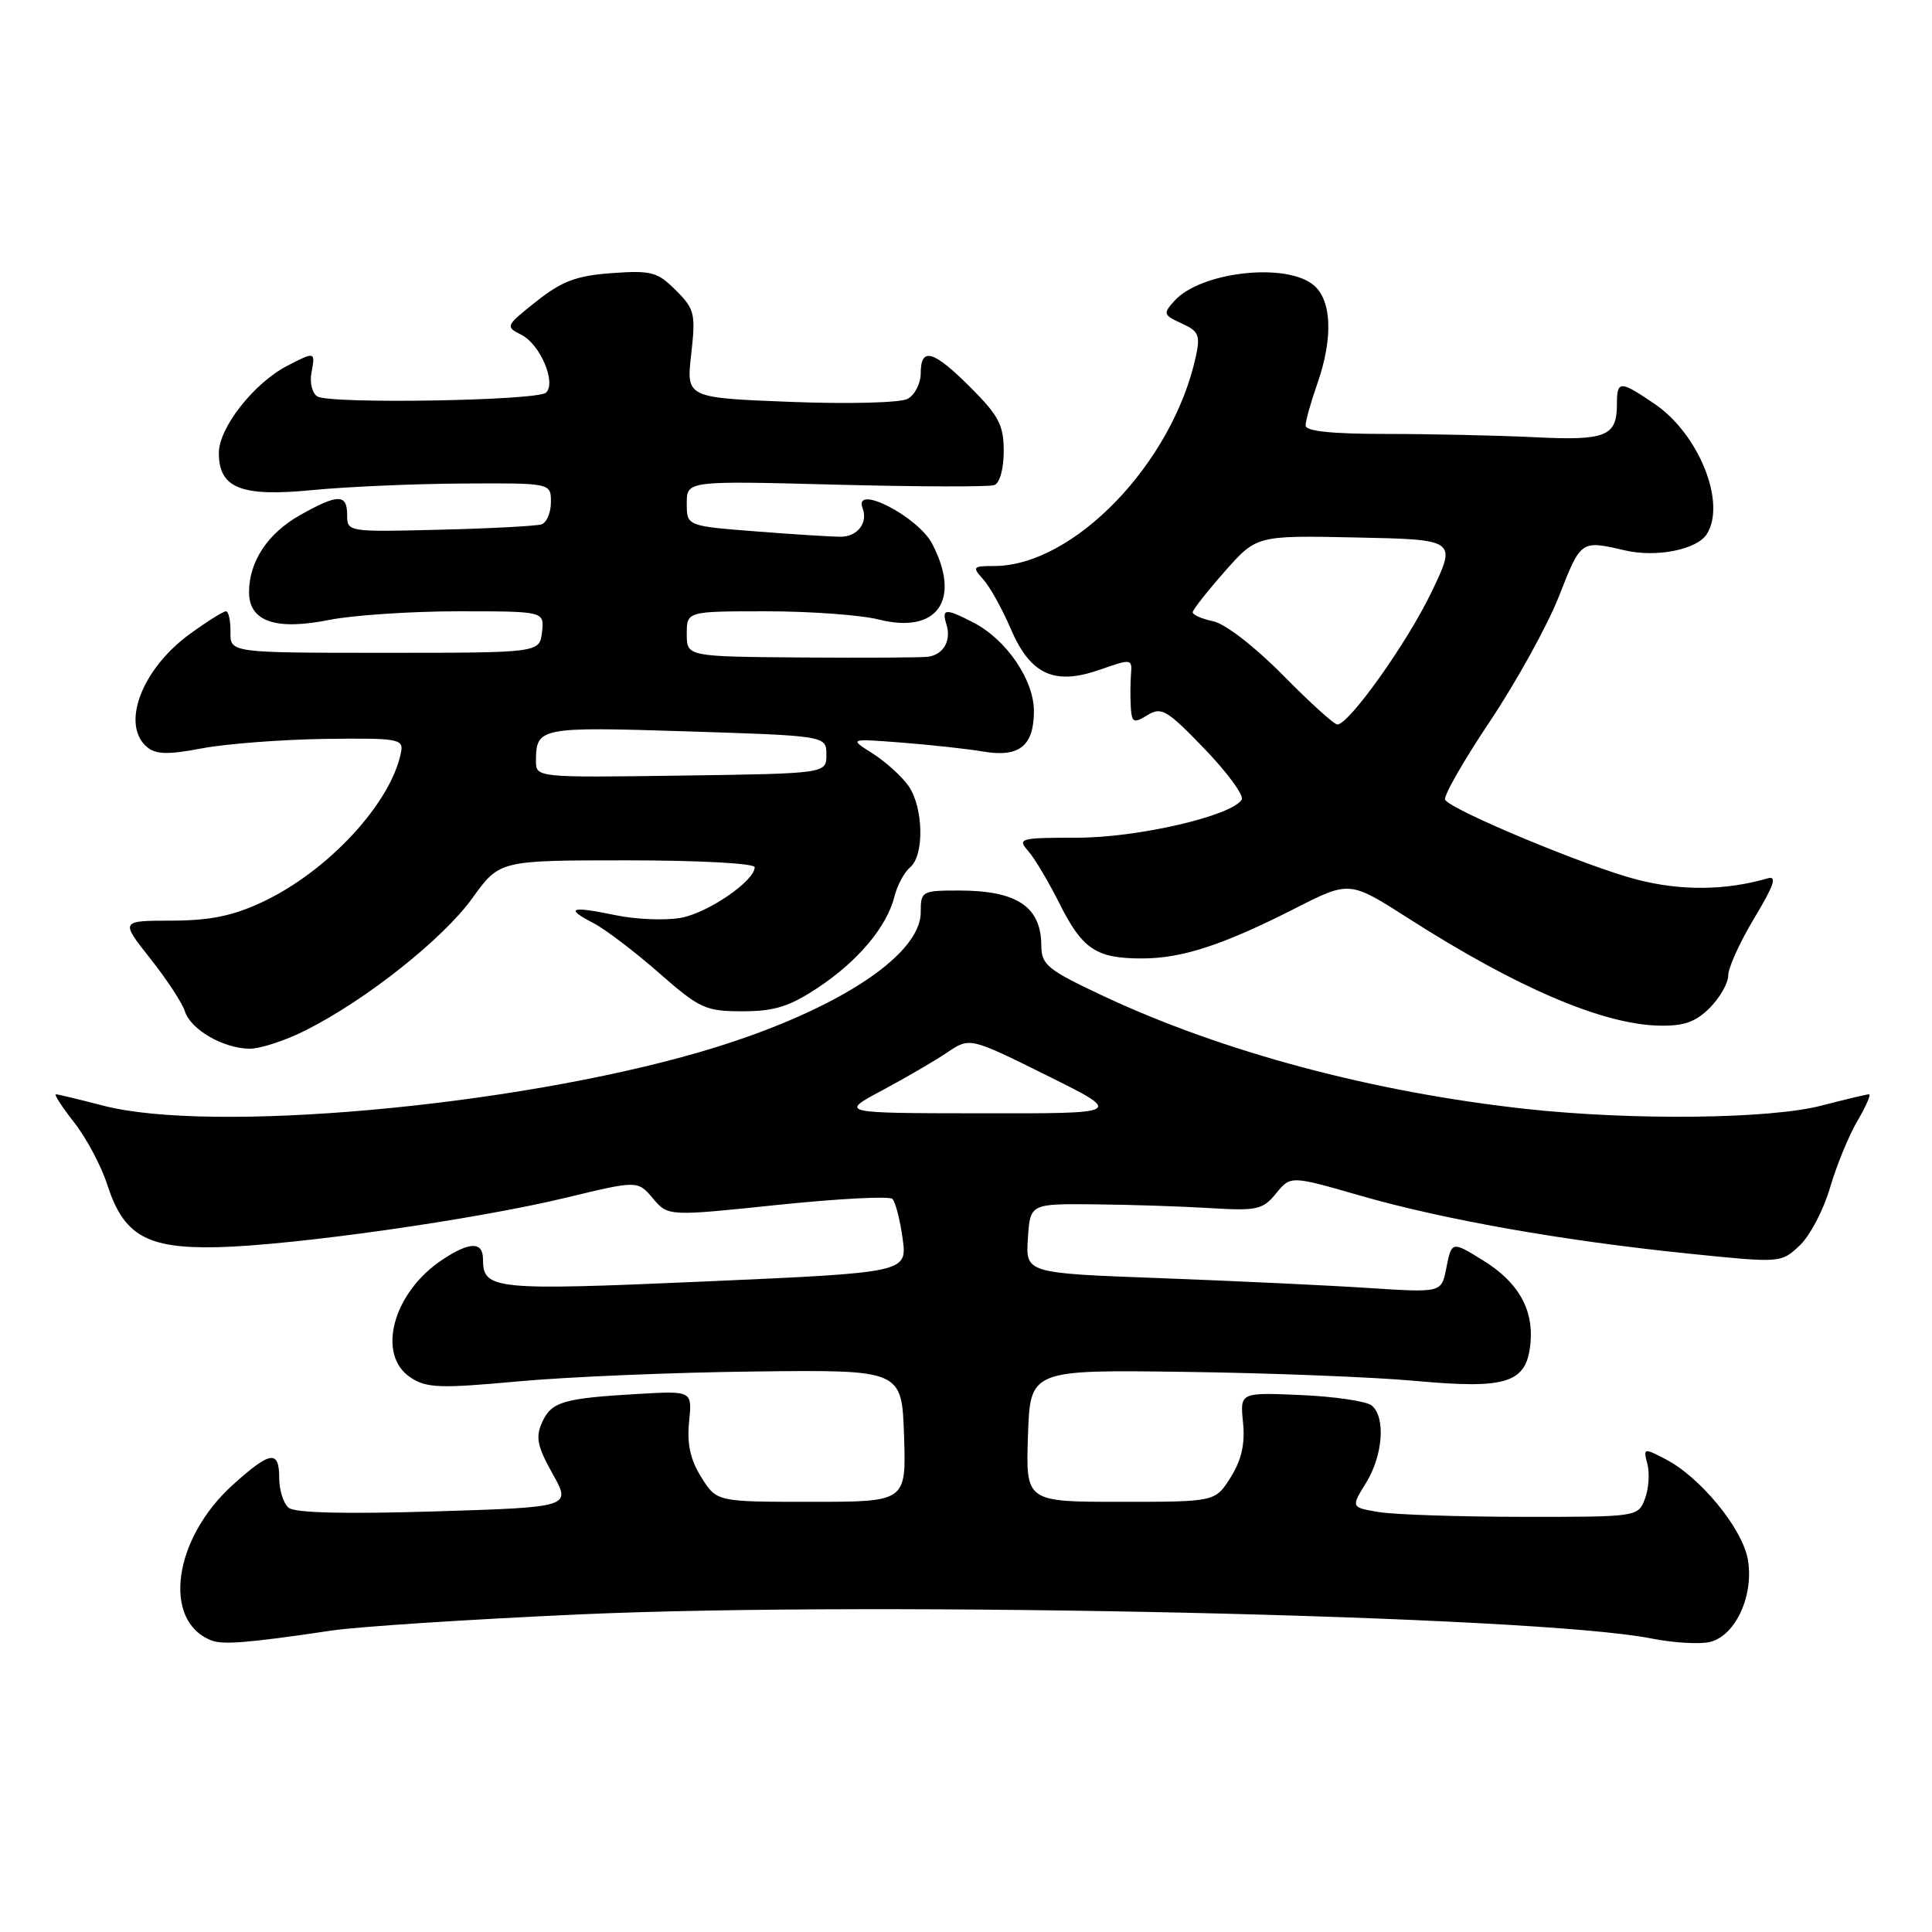 <?xml version="1.0" encoding="UTF-8" standalone="no"?>
<!DOCTYPE svg PUBLIC "-//W3C//DTD SVG 1.1//EN" "http://www.w3.org/Graphics/SVG/1.1/DTD/svg11.dtd" >
<svg xmlns="http://www.w3.org/2000/svg" xmlns:xlink="http://www.w3.org/1999/xlink" version="1.1" viewBox="0 0 256 256">
 <g >
 <path fill="currentColor"
d=" M 43.92 216.06 C 47.45 215.53 62.30 214.57 76.92 213.91 C 116.95 212.12 203.71 214.07 218.83 217.11 C 221.76 217.69 225.26 217.90 226.61 217.56 C 230.02 216.71 232.46 211.28 231.58 206.55 C 230.80 202.43 225.26 195.70 220.68 193.34 C 217.80 191.84 217.73 191.86 218.29 194.01 C 218.61 195.22 218.46 197.29 217.96 198.61 C 217.05 200.99 216.97 201.00 201.77 200.99 C 193.37 200.98 184.81 200.70 182.75 200.36 C 179.00 199.74 179.00 199.74 181.00 196.50 C 183.26 192.85 183.63 187.76 181.75 186.23 C 181.06 185.67 176.86 185.05 172.40 184.85 C 164.30 184.50 164.30 184.50 164.71 188.50 C 164.99 191.33 164.51 193.45 163.07 195.75 C 161.03 199.00 161.03 199.00 148.48 199.00 C 135.92 199.00 135.92 199.00 136.21 190.25 C 136.50 181.50 136.50 181.50 157.00 181.78 C 168.28 181.93 181.99 182.47 187.48 182.97 C 199.84 184.11 202.35 183.26 202.81 177.80 C 203.17 173.39 201.11 169.85 196.53 167.02 C 192.35 164.43 192.36 164.43 191.62 168.14 C 190.99 171.29 190.99 171.29 181.25 170.66 C 175.89 170.31 163.49 169.73 153.70 169.36 C 135.90 168.70 135.90 168.70 136.20 164.10 C 136.50 159.50 136.50 159.50 145.00 159.58 C 149.68 159.62 156.57 159.85 160.33 160.08 C 166.57 160.46 167.33 160.29 169.09 158.13 C 171.01 155.77 171.01 155.77 180.25 158.43 C 191.37 161.63 207.14 164.41 223.74 166.11 C 235.99 167.36 235.99 167.36 238.47 165.03 C 239.83 163.75 241.64 160.30 242.49 157.37 C 243.35 154.44 244.98 150.45 246.12 148.52 C 247.26 146.58 247.95 145.00 247.65 145.00 C 247.35 145.00 244.51 145.68 241.34 146.50 C 234.51 148.28 216.33 148.48 202.21 146.94 C 181.96 144.72 162.10 139.42 146.27 132.01 C 138.80 128.50 138.00 127.86 137.98 125.31 C 137.96 120.14 134.76 118.00 127.07 118.00 C 122.15 118.00 122.00 118.08 122.00 120.88 C 122.00 126.81 109.96 134.41 92.60 139.44 C 67.74 146.65 27.90 150.21 13.66 146.50 C 10.49 145.68 7.68 145.00 7.40 145.00 C 7.13 145.00 8.23 146.69 9.84 148.75 C 11.45 150.81 13.42 154.50 14.20 156.94 C 16.38 163.72 19.43 165.46 28.78 165.26 C 38.83 165.03 62.95 161.61 75.00 158.70 C 84.50 156.41 84.50 156.41 86.51 158.79 C 88.52 161.17 88.52 161.17 103.01 159.66 C 110.98 158.83 117.83 158.47 118.24 158.86 C 118.65 159.26 119.26 161.61 119.60 164.10 C 120.22 168.62 120.22 168.62 93.45 169.80 C 65.44 171.03 64.00 170.89 64.00 166.88 C 64.00 164.50 62.27 164.50 58.64 166.90 C 52.06 171.24 49.83 179.53 54.42 182.54 C 56.54 183.93 58.33 183.99 68.67 183.04 C 75.18 182.44 89.28 181.85 100.00 181.73 C 119.50 181.50 119.50 181.50 119.79 190.25 C 120.08 199.00 120.08 199.00 107.52 199.00 C 94.97 199.00 94.97 199.00 92.93 195.75 C 91.47 193.42 91.01 191.34 91.31 188.39 C 91.72 184.29 91.72 184.29 84.61 184.70 C 74.62 185.28 73.08 185.73 71.84 188.45 C 70.94 190.43 71.18 191.63 73.22 195.28 C 75.70 199.71 75.70 199.71 57.60 200.27 C 45.76 200.63 39.07 200.47 38.25 199.79 C 37.56 199.22 37.00 197.46 37.00 195.88 C 37.00 192.08 35.84 192.25 30.85 196.75 C 22.96 203.87 21.45 214.79 28.00 217.36 C 29.55 217.97 32.94 217.69 43.92 216.06 Z  M 40.55 136.50 C 48.56 132.46 58.72 124.39 62.59 119.01 C 66.19 114.00 66.19 114.00 83.09 114.00 C 92.60 114.00 100.00 114.40 100.00 114.91 C 100.00 116.72 93.86 120.94 90.25 121.61 C 88.22 121.99 84.30 121.84 81.53 121.26 C 75.57 120.02 74.79 120.32 78.66 122.33 C 80.22 123.14 84.11 126.10 87.31 128.91 C 92.72 133.65 93.48 134.00 98.39 134.00 C 102.62 134.00 104.59 133.38 108.37 130.88 C 113.70 127.35 117.52 122.79 118.52 118.79 C 118.89 117.30 119.83 115.56 120.60 114.92 C 122.50 113.34 122.37 106.98 120.38 104.14 C 119.49 102.87 117.36 100.94 115.63 99.84 C 112.50 97.86 112.50 97.86 119.50 98.40 C 123.35 98.70 128.19 99.23 130.26 99.58 C 135.05 100.40 137.00 98.85 137.00 94.22 C 137.00 90.09 133.35 84.75 129.00 82.50 C 125.28 80.58 124.74 80.61 125.41 82.75 C 126.07 84.88 125.03 86.72 123.00 87.02 C 122.17 87.14 114.64 87.18 106.25 87.12 C 91.00 87.00 91.00 87.00 91.00 84.00 C 91.00 81.00 91.00 81.00 101.56 81.00 C 107.36 81.00 114.07 81.49 116.45 82.09 C 124.19 84.04 127.39 79.52 123.54 72.09 C 121.67 68.45 113.03 64.02 114.30 67.34 C 115.04 69.26 113.64 71.10 111.41 71.12 C 110.36 71.13 105.34 70.82 100.25 70.42 C 91.00 69.70 91.00 69.70 91.00 66.70 C 91.00 63.70 91.00 63.70 110.75 64.22 C 121.61 64.50 131.06 64.53 131.75 64.28 C 132.47 64.02 133.00 62.12 133.00 59.79 C 133.00 56.34 132.35 55.09 128.63 51.37 C 123.67 46.40 122.00 45.92 122.00 49.46 C 122.00 50.82 121.21 52.35 120.25 52.86 C 119.27 53.37 112.41 53.55 104.72 53.25 C 90.93 52.71 90.93 52.71 91.59 46.93 C 92.19 41.56 92.05 40.96 89.55 38.46 C 87.12 36.03 86.31 35.81 81.07 36.19 C 76.38 36.53 74.49 37.24 71.08 39.93 C 66.97 43.19 66.93 43.28 69.11 44.38 C 71.57 45.62 73.73 50.68 72.36 52.02 C 71.27 53.10 43.72 53.56 42.05 52.53 C 41.37 52.11 41.02 50.69 41.27 49.38 C 41.80 46.58 41.74 46.57 38.10 48.45 C 33.66 50.74 29.00 56.67 29.00 60.01 C 29.00 64.71 31.95 65.87 41.50 64.93 C 45.90 64.50 54.79 64.11 61.25 64.07 C 73.00 64.00 73.00 64.00 73.00 66.53 C 73.00 67.92 72.44 69.25 71.75 69.48 C 71.06 69.70 64.99 70.03 58.25 70.19 C 46.12 70.50 46.00 70.48 46.00 68.25 C 46.00 65.43 44.80 65.42 39.79 68.24 C 35.48 70.66 33.00 74.40 33.00 78.47 C 33.00 82.35 36.53 83.57 43.63 82.14 C 46.77 81.52 54.46 81.00 60.73 81.00 C 72.13 81.00 72.13 81.00 71.82 83.75 C 71.50 86.50 71.50 86.50 51.00 86.50 C 30.50 86.50 30.50 86.50 30.54 83.75 C 30.56 82.24 30.29 81.00 29.94 81.00 C 29.59 81.00 27.45 82.34 25.19 83.98 C 18.77 88.63 15.96 96.06 19.51 99.01 C 20.68 99.98 22.31 100.01 26.76 99.16 C 29.92 98.56 37.22 98.00 43.00 97.91 C 52.71 97.78 53.47 97.91 53.15 99.61 C 51.89 106.36 43.44 115.49 34.69 119.56 C 30.82 121.37 27.78 121.98 22.73 121.99 C 15.95 122.00 15.95 122.00 19.91 127.01 C 22.09 129.76 24.16 132.91 24.50 134.01 C 25.27 136.42 29.56 138.91 33.05 138.96 C 34.46 138.98 37.83 137.88 40.55 136.50 Z  M 226.55 133.55 C 227.90 132.20 229.00 130.26 229.00 129.24 C 229.00 128.22 230.56 124.80 232.46 121.64 C 235.08 117.28 235.51 116.01 234.21 116.39 C 228.67 118.00 222.79 118.06 216.94 116.56 C 210.40 114.89 192.36 107.38 191.49 105.98 C 191.22 105.54 193.88 100.87 197.41 95.60 C 200.93 90.33 205.06 82.86 206.57 79.01 C 209.49 71.55 209.46 71.57 215.32 72.93 C 219.49 73.90 224.86 72.83 226.16 70.77 C 228.78 66.65 225.11 57.51 219.26 53.53 C 214.63 50.38 214.25 50.39 214.25 53.58 C 214.25 57.83 212.78 58.41 203.27 57.93 C 198.44 57.70 189.66 57.50 183.75 57.50 C 176.46 57.50 173.00 57.14 173.00 56.38 C 173.00 55.76 173.68 53.34 174.50 51.00 C 176.75 44.63 176.47 39.44 173.78 37.56 C 169.81 34.78 158.99 36.14 155.64 39.84 C 154.08 41.56 154.14 41.74 156.57 42.85 C 158.84 43.88 159.07 44.42 158.45 47.26 C 155.37 61.38 142.25 75.00 131.72 75.00 C 128.90 75.00 128.80 75.12 130.27 76.75 C 131.14 77.71 132.78 80.64 133.90 83.26 C 136.53 89.41 139.69 90.86 145.77 88.73 C 149.94 87.27 150.03 87.28 149.86 89.37 C 149.77 90.54 149.76 92.52 149.84 93.76 C 149.98 95.77 150.22 95.88 152.04 94.76 C 153.89 93.62 154.62 94.05 159.61 99.23 C 162.65 102.39 164.86 105.41 164.53 105.96 C 163.19 108.12 150.74 111.00 142.74 111.00 C 135.15 111.00 134.78 111.10 136.23 112.75 C 137.08 113.71 138.95 116.85 140.38 119.71 C 143.43 125.79 145.25 127.00 151.31 127.00 C 156.64 127.00 162.07 125.22 171.66 120.34 C 178.83 116.70 178.83 116.70 186.66 121.71 C 200.96 130.86 212.34 135.73 219.80 135.90 C 223.10 135.98 224.66 135.44 226.55 133.55 Z  M 116.89 144.48 C 120.00 142.82 123.88 140.56 125.52 139.45 C 128.50 137.44 128.50 137.44 138.69 142.49 C 148.89 147.55 148.89 147.55 130.06 147.52 C 111.24 147.50 111.24 147.50 116.89 144.48 Z  M 71.02 100.77 C 71.04 96.38 71.55 96.29 91.00 96.91 C 109.50 97.50 109.50 97.50 109.50 100.00 C 109.50 102.50 109.50 102.50 90.25 102.77 C 71.00 103.04 71.00 103.04 71.02 100.77 Z  M 169.97 89.44 C 166.25 85.67 162.33 82.64 160.75 82.32 C 159.24 82.00 158.02 81.47 158.04 81.12 C 158.06 80.78 159.97 78.35 162.29 75.72 C 166.51 70.94 166.51 70.94 179.77 71.22 C 193.03 71.50 193.03 71.50 189.66 78.50 C 186.41 85.25 178.75 96.00 177.20 96.00 C 176.78 96.00 173.53 93.05 169.97 89.44 Z "/>
</g>
</svg>